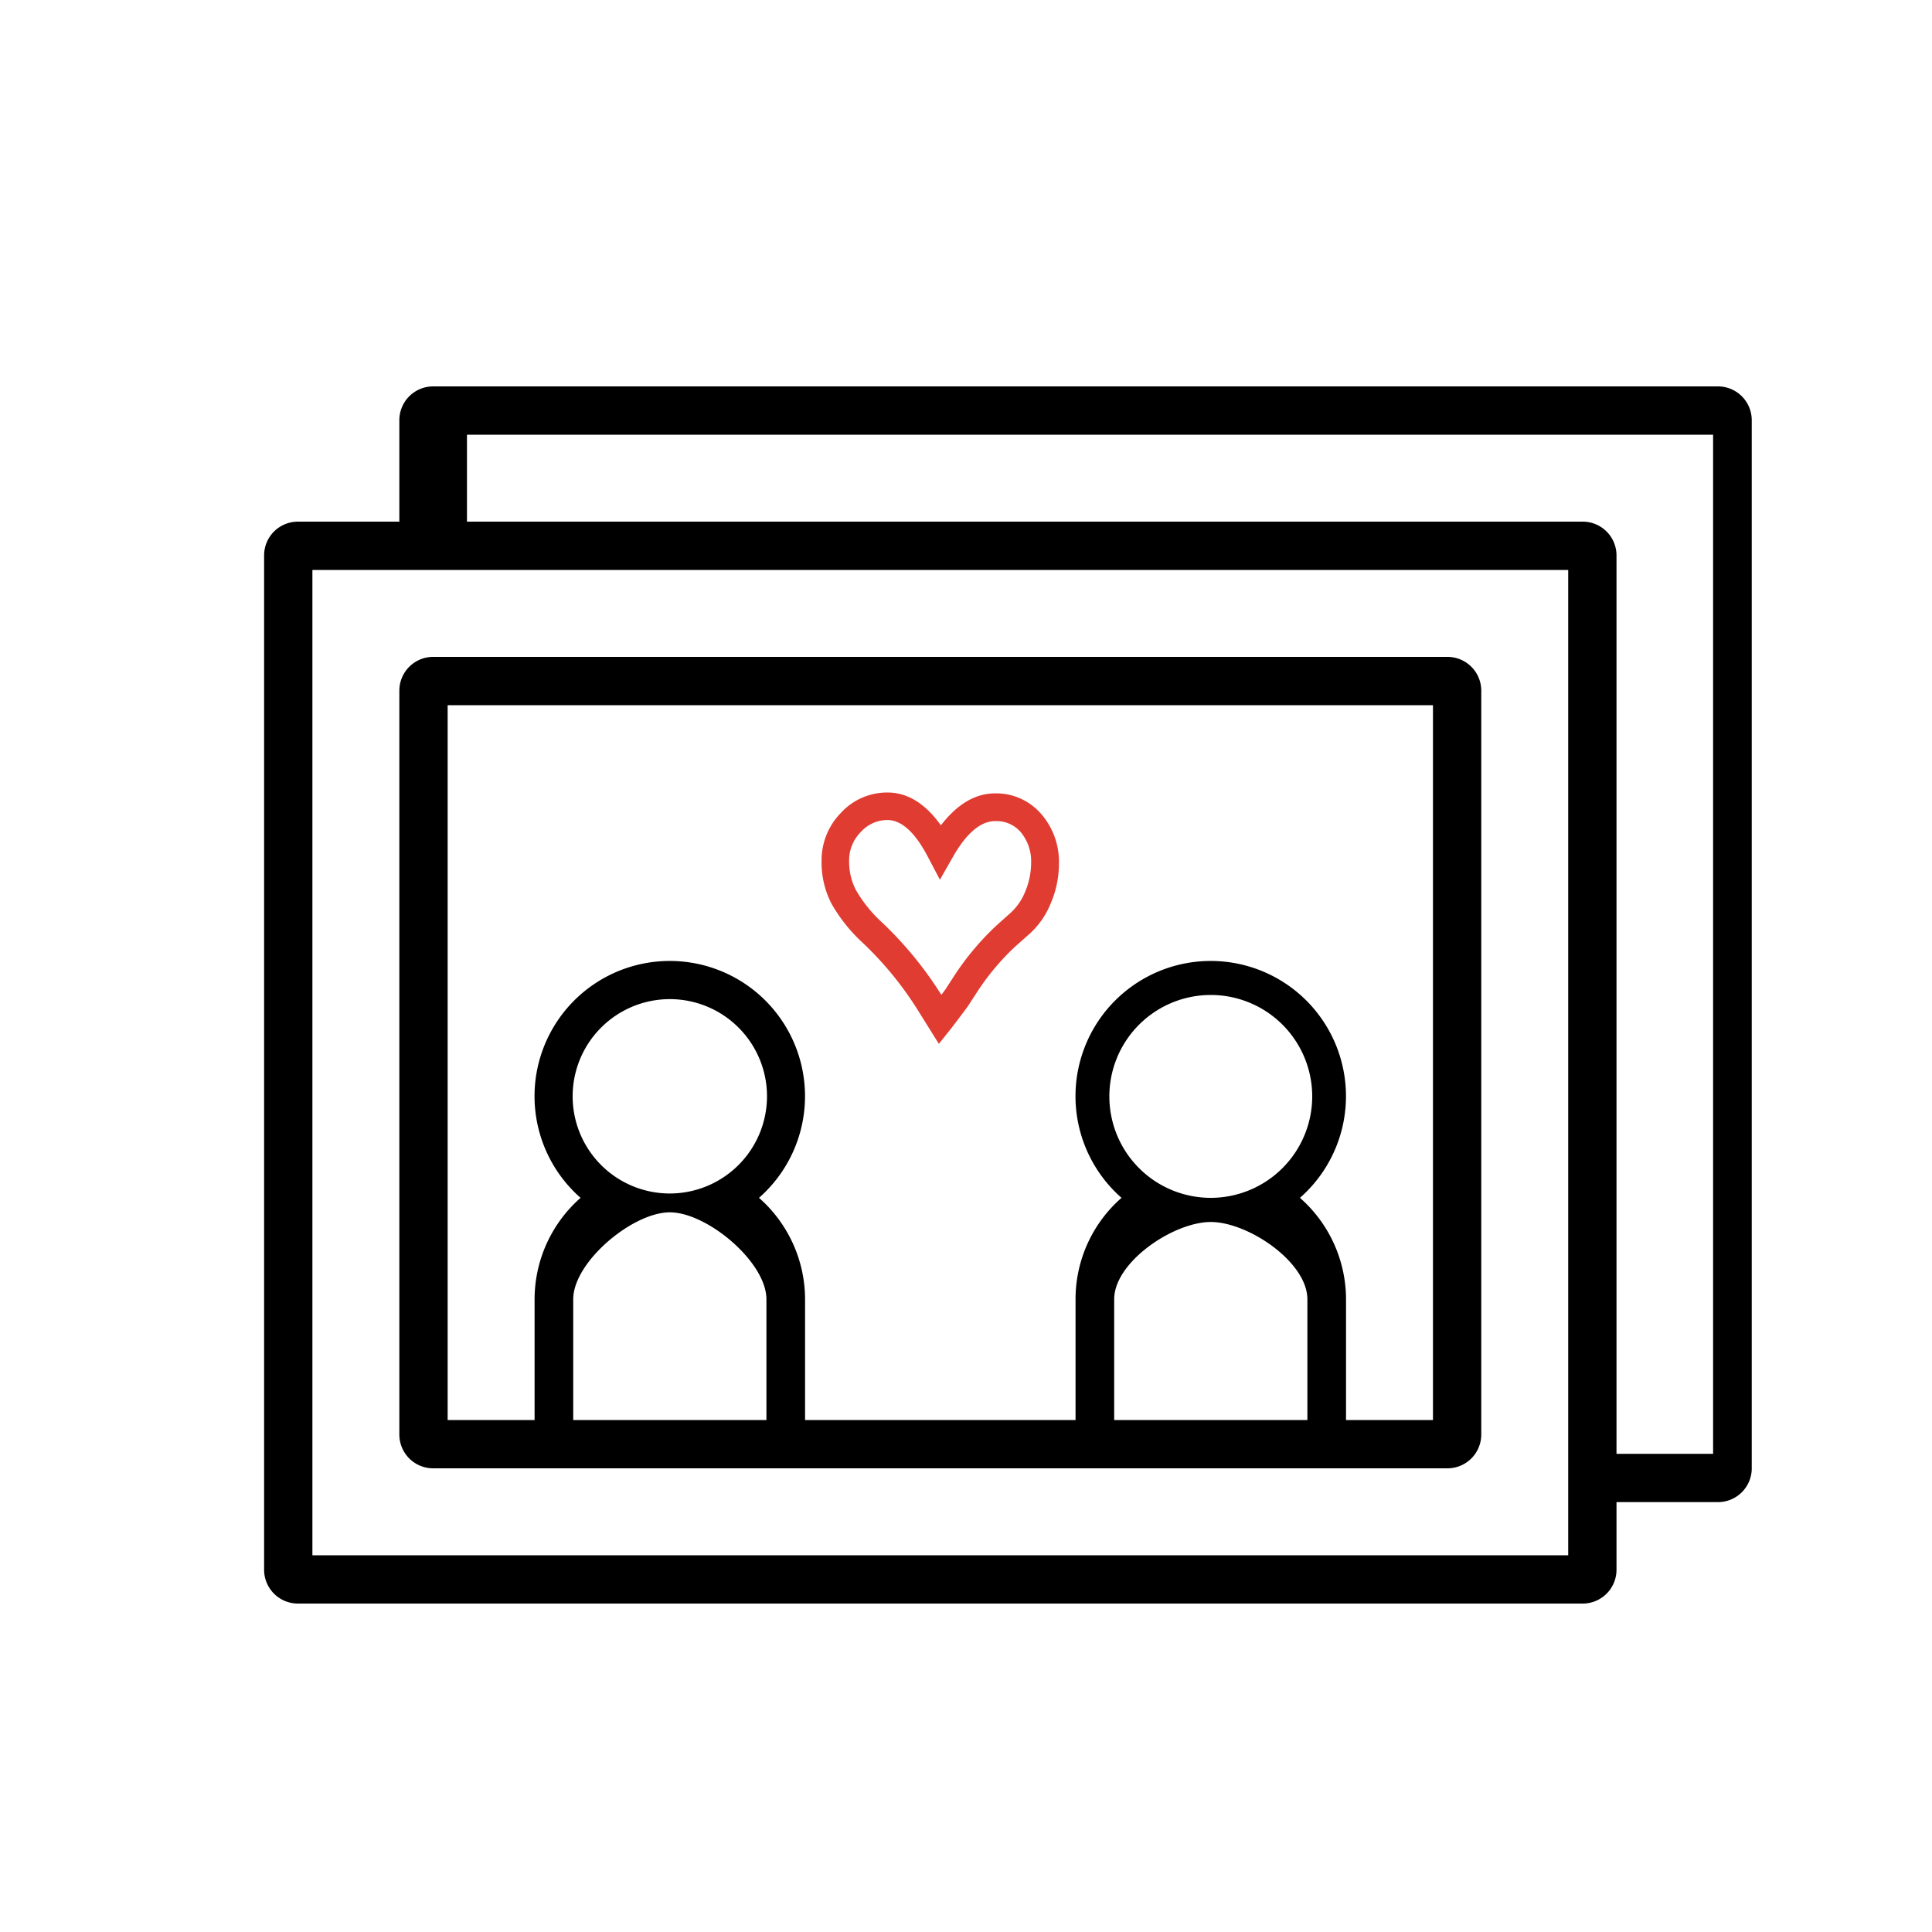<svg id="Layer_1" data-name="Layer 1" xmlns="http://www.w3.org/2000/svg" viewBox="0 0 200 200"><defs><style>.cls-1{fill:#e03c31;}</style></defs><path d="M41.34,148.5a3.5,3.5,0,0,0,3.5,3.5h105a3.5,3.5,0,0,0,3.5-3.5v-77a3.5,3.5,0,0,0-3.5-3.5h-105a3.5,3.5,0,0,0-3.5,3.5h0Zm38-1.5h-20V134.5c0-3.86,6.14-9,10-9s10,5.14,10,9Zm-10-23.45a10.06,10.06,0,1,1,10.06-10A10.07,10.07,0,0,1,69.34,123.55Zm66,23.45h-20V134.5c0-3.86,6.14-8,10-8s10,4.14,10,8Zm-10-23a10.5,10.5,0,1,1,10.5-10.5A10.51,10.51,0,0,1,125.34,124Zm23-51v74h-9V134.5a14,14,0,0,0-4.77-10.5,14,14,0,1,0-18.47,0,13.94,13.94,0,0,0-4.76,10.49V147h-28V134.5A14,14,0,0,0,78.57,124a14,14,0,1,0-18.47,0,14,14,0,0,0-4.76,10.5V147h-9V73Z"/><path d="M177.84,40h-133a3.5,3.5,0,0,0-3.5,3.5V54H30.84a3.5,3.5,0,0,0-3.5,3.5v105a3.5,3.5,0,0,0,3.5,3.5h133a3.5,3.5,0,0,0,3.5-3.5v-7h10.5a3.5,3.5,0,0,0,3.5-3.5V43.5A3.5,3.5,0,0,0,177.84,40Zm-15.5,121h-130V59h130Zm15-10.5h-10v-93a3.5,3.5,0,0,0-3.5-3.5H48.34V45h129Z"/><path class="cls-1" d="M97.19,108.06,95,104.55a35.57,35.57,0,0,0-5.68-6.94,16.67,16.67,0,0,1-3.27-4.11,9.3,9.3,0,0,1-1-4.35,7,7,0,0,1,2-5,6.49,6.49,0,0,1,4.83-2.11c2.06,0,3.91,1.14,5.52,3.4,1.69-2.2,3.57-3.31,5.61-3.31a6.15,6.15,0,0,1,4.78,2.14,7.53,7.53,0,0,1,1.83,5.15,10.31,10.31,0,0,1-.81,4,8.6,8.6,0,0,1-2.22,3.24L105.08,98a25.53,25.53,0,0,0-3.83,4.54l-1,1.54c-.12.18-.43.61-1.76,2.35ZM91.88,84.89a3.68,3.68,0,0,0-2.77,1.24,4.16,4.16,0,0,0-1.21,3,6.38,6.38,0,0,0,.7,3,14,14,0,0,0,2.73,3.38,38.52,38.52,0,0,1,6.12,7.48l.42-.57,1-1.54a28.22,28.22,0,0,1,4.27-5.06l1.53-1.37a6,6,0,0,0,1.48-2.2,7.65,7.65,0,0,0,.59-2.88,4.72,4.72,0,0,0-1.11-3.27A3.32,3.32,0,0,0,103,85c-1.49,0-3,1.28-4.42,3.82l-1.28,2.25-1.21-2.3C94.76,86.19,93.33,84.89,91.88,84.89Z"/></svg>